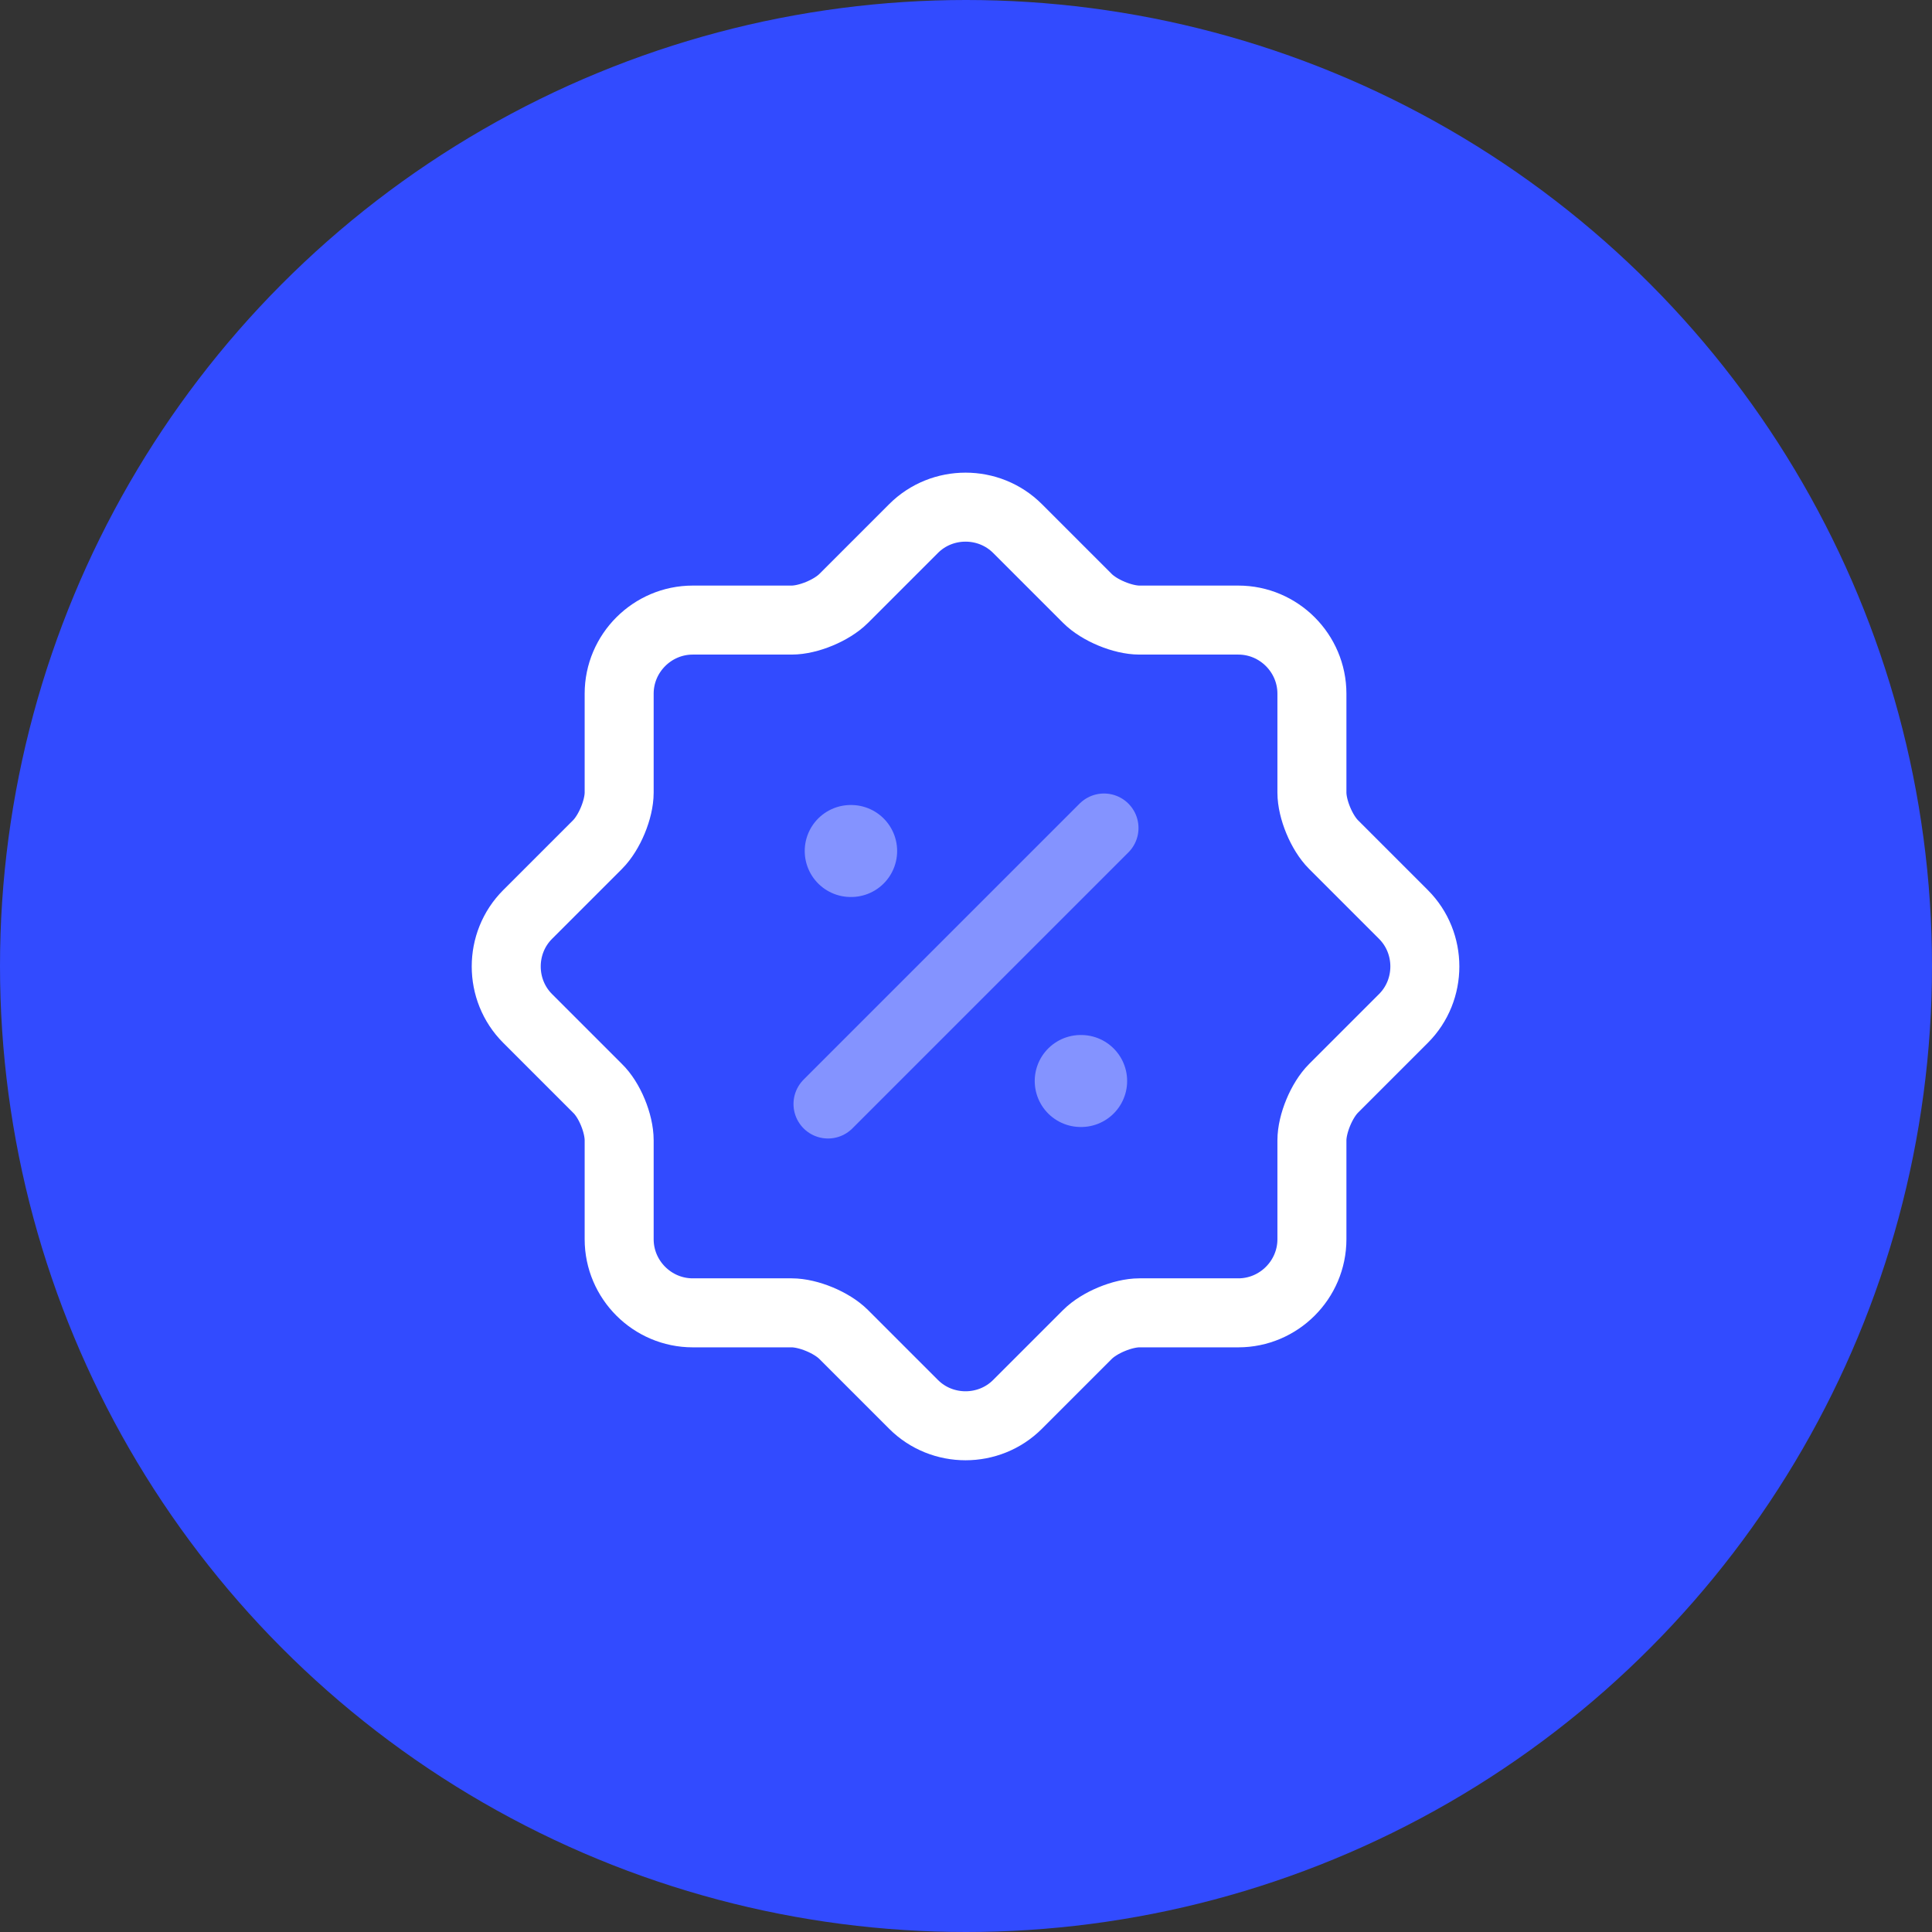 <svg width="42" height="42" viewBox="0 0 42 42" fill="none" xmlns="http://www.w3.org/2000/svg">
<rect x="0" y="0" width="42" height="42" fill="#333333" stroke="none"/>
<circle cx="21" cy="21" r="21" fill="#324BFF"/>
<path d="M12.99 23.66L11.47 22.14C10.85 21.52 10.85 20.5 11.47 19.88L12.99 18.36C13.25 18.1 13.46 17.59 13.46 17.23V15.08C13.46 14.2 14.18 13.48 15.06 13.48H17.21C17.57 13.48 18.08 13.27 18.34 13.01L19.86 11.49C20.48 10.87 21.5 10.87 22.12 11.49L23.64 13.01C23.9 13.27 24.41 13.48 24.77 13.48H26.92C27.8 13.48 28.52 14.2 28.52 15.08V17.23C28.52 17.59 28.73 18.1 28.99 18.36L30.51 19.88C31.13 20.5 31.13 21.52 30.51 22.14L28.99 23.66C28.73 23.92 28.52 24.43 28.52 24.79V26.94C28.52 27.82 27.8 28.54 26.92 28.54H24.77C24.41 28.54 23.9 28.75 23.64 29.01L22.12 30.53C21.5 31.15 20.48 31.15 19.86 30.53L18.34 29.01C18.08 28.75 17.57 28.54 17.21 28.54H15.06C14.18 28.54 13.46 27.82 13.46 26.94V24.79C13.46 24.42 13.25 23.91 12.99 23.66Z" stroke="white" stroke-width="1.5" stroke-linecap="round" stroke-linejoin="round"/>
<path opacity="0.4" d="M18 24L24 18" stroke="white" stroke-width="1.5" stroke-linecap="round" stroke-linejoin="round"/>
<path opacity="0.4" d="M23.494 23.5H23.503" stroke="white" stroke-width="2" stroke-linecap="round" stroke-linejoin="round"/>
<path opacity="0.4" d="M18.494 18.5H18.503" stroke="white" stroke-width="2" stroke-linecap="round" stroke-linejoin="round"/>
</svg>
